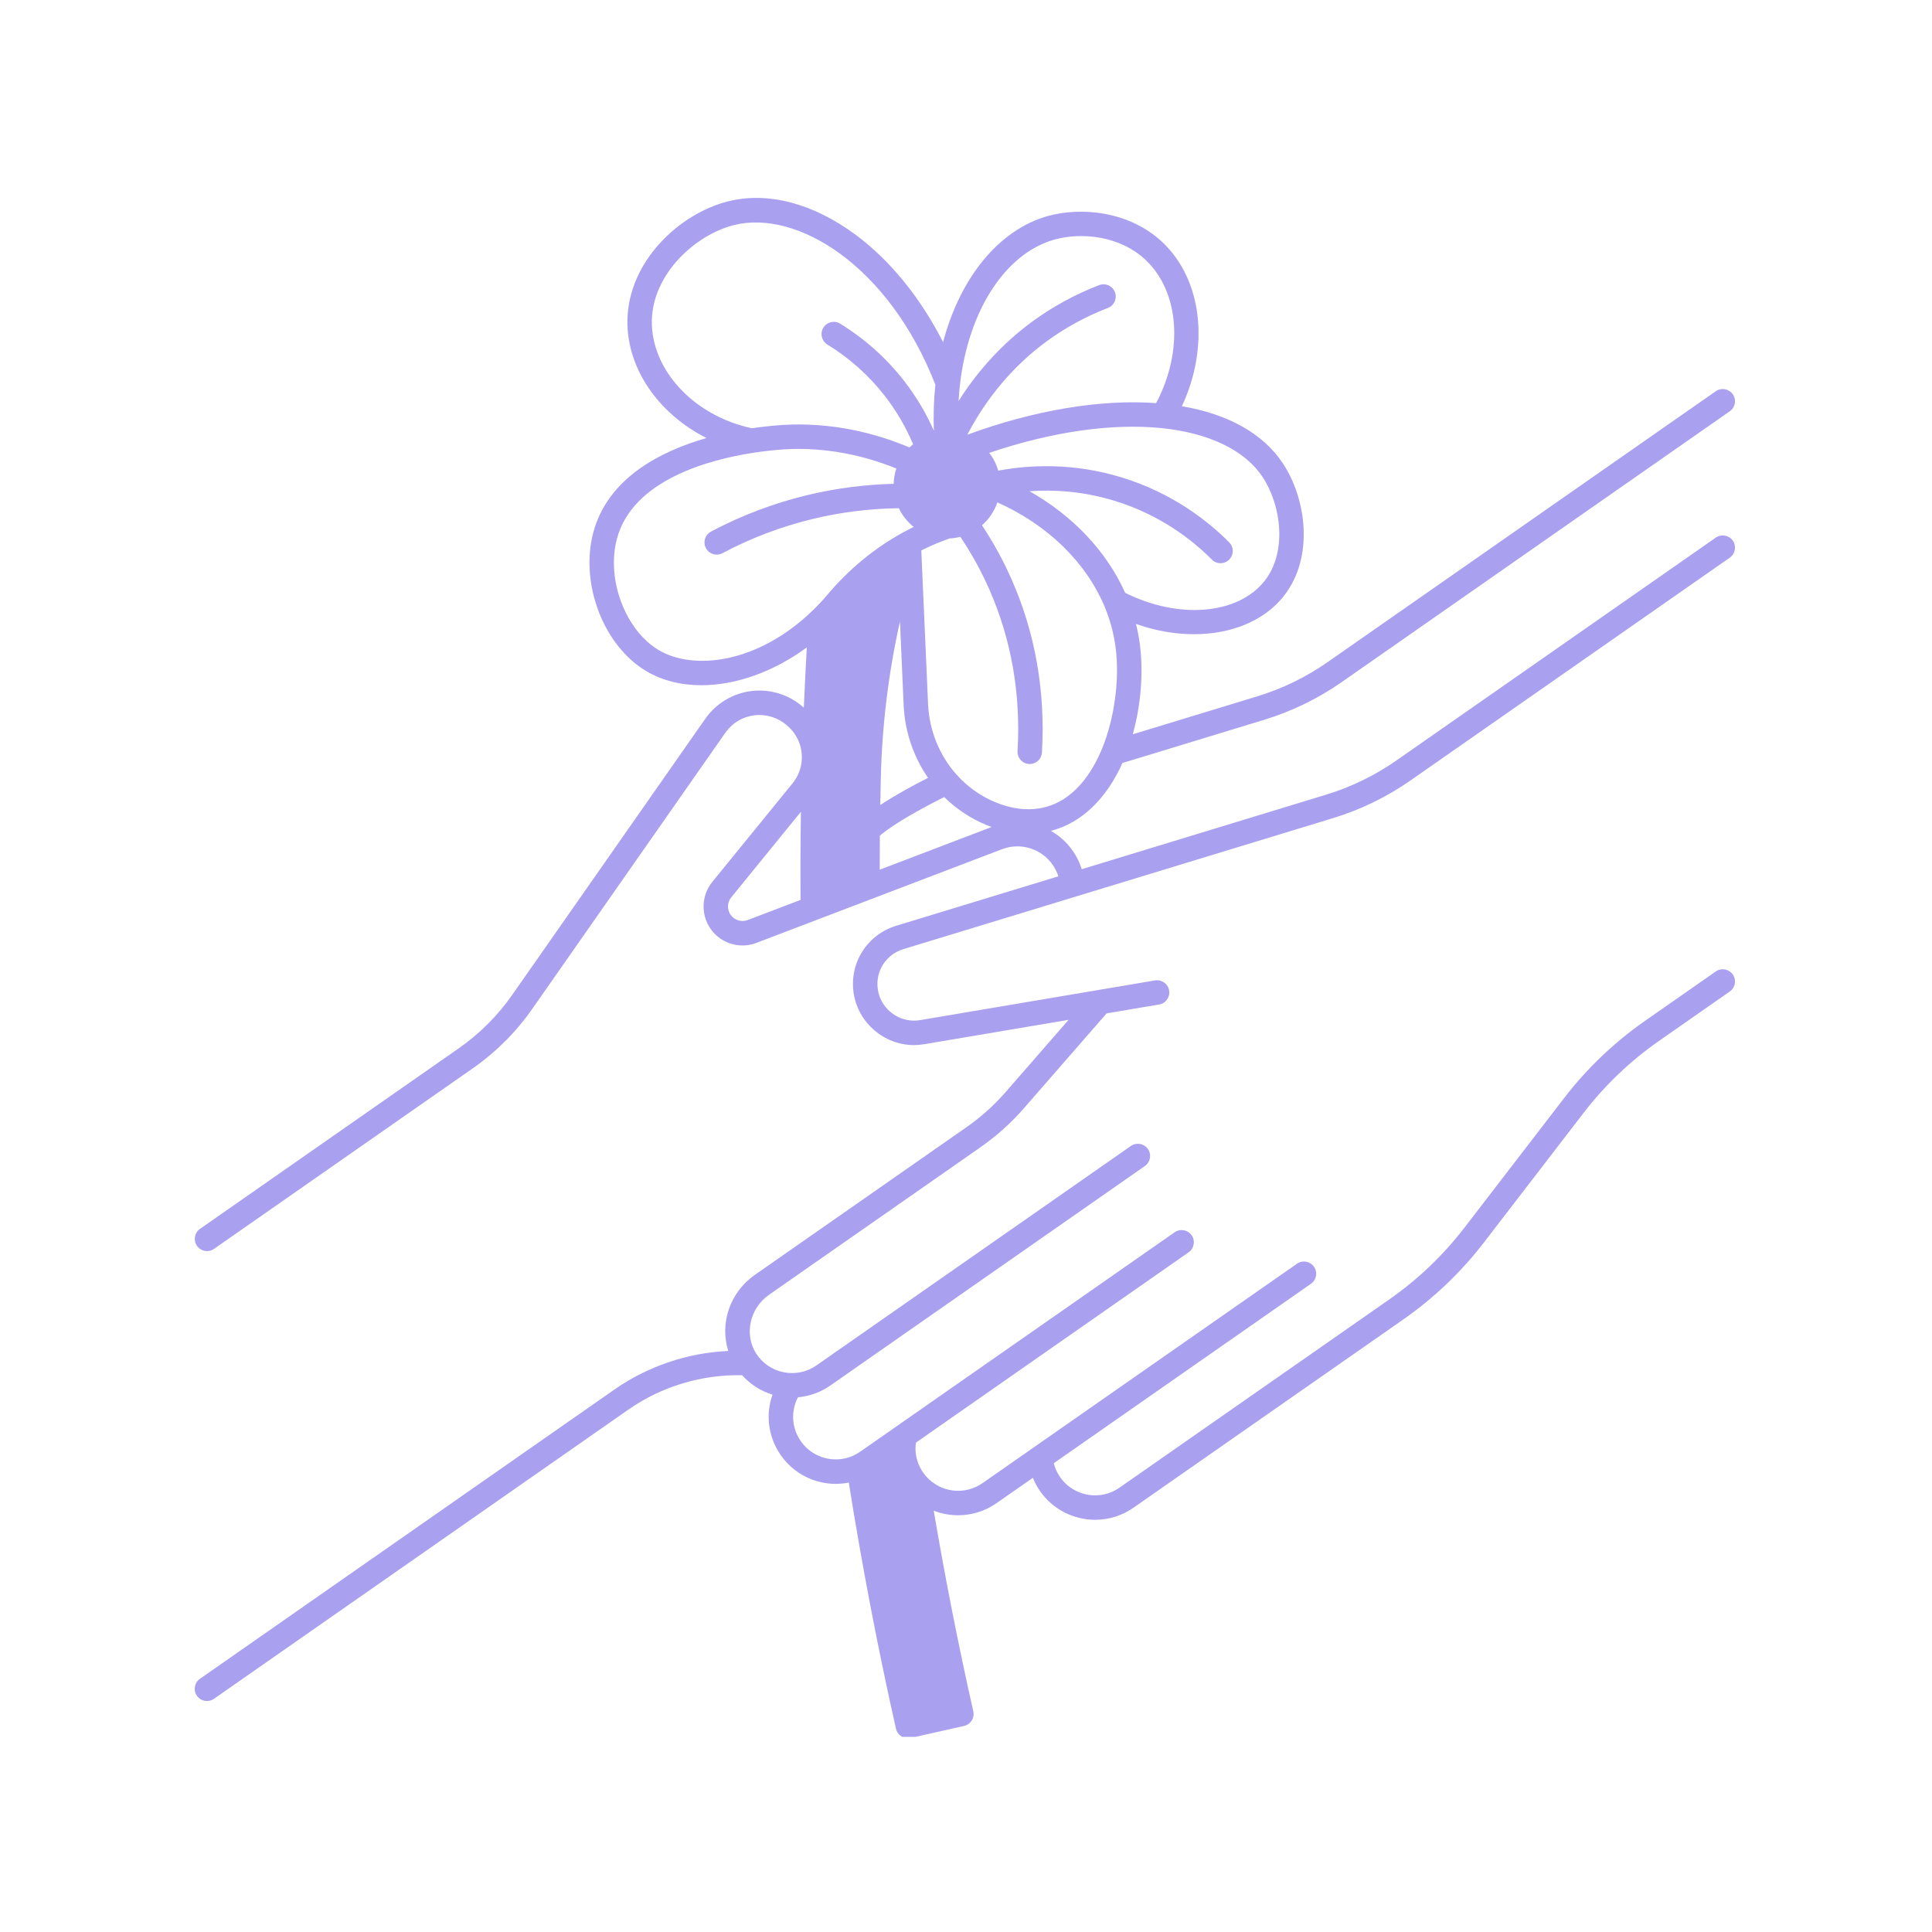 <svg xmlns="http://www.w3.org/2000/svg" xmlns:xlink="http://www.w3.org/1999/xlink" width="400" zoomAndPan="magnify" viewBox="0 0 300 300" height="400" preserveAspectRatio="xMidYMid meet" version="1.0"><defs><clipPath id="c64a415617"><path d="M 30 30 L 270 30 L 270 269.699 L 30 269.699 Z M 30 30 " clip-rule="nonzero"/></clipPath></defs><g clip-path="url(#c64a415617)"><path fill="#a9a0f0" d="M 140.27 147.383 L 207.004 127.035 C 211.297 125.727 215.336 123.762 219.012 121.195 L 268.598 86.598 C 269.457 85.996 269.668 84.812 269.07 83.953 C 268.469 83.094 267.285 82.883 266.426 83.484 L 216.84 118.082 C 213.488 120.422 209.809 122.211 205.898 123.402 L 167.973 134.969 C 167.906 134.758 167.832 134.551 167.754 134.344 C 166.859 132.004 165.207 130.172 163.184 129.016 C 167.867 127.816 171.766 124.117 174.293 118.48 L 196.309 111.77 C 200.594 110.461 204.637 108.496 208.32 105.93 L 268.598 63.863 C 269.457 63.266 269.668 62.082 269.07 61.223 C 268.469 60.363 267.285 60.152 266.426 60.75 L 206.148 102.816 C 202.793 105.156 199.109 106.945 195.203 108.137 L 175.895 114.023 C 177.156 109.5 177.57 104.504 177 100.07 C 176.859 98.996 176.656 97.934 176.395 96.883 C 179.414 97.953 182.484 98.48 185.402 98.48 C 191.133 98.48 196.281 96.453 199.359 92.539 C 204.105 86.5 202.828 77.434 199.219 71.973 C 196.172 67.359 190.773 64.316 183.523 63.078 C 187.832 53.836 186.711 43.465 180.496 37.602 C 175.379 32.773 167.852 32.094 162.66 33.559 C 155.09 35.699 149.082 43.121 146.441 53.137 C 142.957 46.281 138.285 40.496 132.941 36.512 C 126.32 31.582 119.266 29.719 113.078 31.262 C 105.52 33.145 97.598 40.547 97.426 49.672 C 97.281 57.184 102.254 64.262 109.703 68.016 C 102.492 70.09 94.367 74.273 92.125 82.691 C 90.012 90.645 93.727 100.312 100.406 104.242 C 102.887 105.703 105.805 106.402 108.91 106.402 C 114.227 106.402 120.098 104.348 125.281 100.531 C 125.102 103.648 124.953 106.773 124.82 109.891 C 124.805 109.879 124.789 109.859 124.77 109.848 L 124.645 109.738 C 122.453 107.836 119.547 106.949 116.664 107.305 C 113.785 107.664 111.18 109.23 109.516 111.609 C 99.961 125.27 90.406 138.938 80.852 152.605 L 79.547 154.469 C 77.281 157.719 74.477 160.52 71.215 162.797 L 31.059 190.816 C 30.199 191.414 29.988 192.598 30.59 193.457 C 30.957 193.988 31.547 194.27 32.148 194.27 C 32.523 194.27 32.902 194.16 33.23 193.93 L 73.387 165.91 C 77.02 163.375 80.141 160.258 82.66 156.645 L 83.965 154.781 C 93.52 141.113 103.074 127.445 112.629 113.785 C 113.691 112.266 115.289 111.301 117.129 111.074 C 118.949 110.852 120.777 111.41 122.164 112.613 L 122.289 112.723 C 123.781 114.012 124.586 115.883 124.504 117.852 C 124.445 119.242 123.949 120.551 123.066 121.633 L 119.266 126.305 C 116.375 129.852 113.488 133.398 110.602 136.945 C 108.906 139.031 108.797 142.023 110.336 144.223 C 111.465 145.844 113.32 146.812 115.301 146.812 C 116.043 146.812 116.77 146.676 117.461 146.41 L 155.594 131.863 C 159.031 130.547 162.898 132.27 164.211 135.707 C 164.258 135.828 164.301 135.949 164.34 136.074 L 139.16 143.754 C 134.645 145.133 131.863 149.523 132.551 154.195 C 133.238 158.805 137.27 162.281 141.93 162.281 C 142.441 162.281 142.973 162.234 143.516 162.145 L 165.93 158.359 L 156.176 169.551 C 154.379 171.617 152.32 173.465 150.047 175.051 L 117.219 197.957 C 113.297 200.699 111.738 205.523 113.086 209.777 C 106.797 210.062 100.629 212.129 95.449 215.738 L 31.051 260.68 C 30.188 261.277 29.98 262.461 30.578 263.32 C 30.949 263.852 31.539 264.133 32.137 264.133 C 32.512 264.133 32.891 264.023 33.223 263.793 L 97.621 218.852 C 102.758 215.273 108.996 213.406 115.242 213.547 C 116.512 214.965 118.125 216.004 119.957 216.555 C 118.859 219.637 119.27 223.082 121.188 225.883 C 121.207 225.914 121.227 225.941 121.246 225.973 C 123.25 228.832 126.465 230.414 129.777 230.414 C 130.449 230.414 131.129 230.344 131.801 230.211 C 133.832 243.008 136.293 255.855 139.125 268.434 C 139.324 269.316 140.109 269.914 140.977 269.914 C 141.113 269.914 141.254 269.898 141.395 269.867 L 149.699 268.004 C 150.191 267.895 150.617 267.59 150.887 267.164 C 151.156 266.738 151.246 266.223 151.133 265.734 C 148.82 255.473 146.758 245.012 144.988 234.578 C 146.195 235.047 147.48 235.289 148.773 235.289 C 150.84 235.289 152.926 234.676 154.738 233.41 L 160.387 229.473 C 160.68 230.207 161.055 230.91 161.512 231.555 C 163.453 234.336 166.645 235.992 170.047 235.992 C 172.191 235.992 174.25 235.344 176.004 234.117 L 217.883 204.898 C 222.664 201.562 226.879 197.535 230.418 192.938 L 245.906 172.801 C 249.215 168.5 253.148 164.746 257.602 161.637 L 268.598 153.961 C 269.457 153.363 269.668 152.18 269.066 151.32 C 268.469 150.461 267.285 150.25 266.426 150.848 L 255.43 158.523 C 250.656 161.855 246.441 165.879 242.895 170.484 L 227.406 190.621 C 224.105 194.914 220.172 198.672 215.711 201.785 L 173.828 231.008 C 172.715 231.785 171.41 232.195 170.047 232.195 C 167.883 232.195 165.855 231.145 164.621 229.375 C 164.156 228.719 163.824 227.984 163.629 227.207 L 203.566 199.344 C 204.426 198.742 204.637 197.559 204.035 196.699 C 203.438 195.84 202.254 195.629 201.395 196.23 L 152.566 230.297 C 149.797 232.23 146.035 231.781 143.797 229.238 C 143.656 229.082 143.508 228.895 143.355 228.676 C 142.57 227.555 142.156 226.25 142.156 224.902 C 142.156 224.605 142.188 224.305 142.23 224.004 L 184.566 194.461 C 185.43 193.859 185.637 192.676 185.039 191.816 C 184.438 190.957 183.254 190.746 182.395 191.348 L 133.562 225.422 C 133.234 225.652 132.895 225.844 132.551 226 C 132.539 226.004 132.531 226.012 132.52 226.02 C 129.645 227.332 126.246 226.426 124.406 223.867 C 124.391 223.84 124.375 223.816 124.355 223.789 C 122.922 221.746 122.773 219.137 123.91 216.969 C 125.699 216.812 127.426 216.191 128.945 215.133 L 177.777 181.059 C 178.637 180.461 178.848 179.277 178.246 178.418 C 177.648 177.559 176.465 177.348 175.605 177.945 L 126.773 212.02 C 125.277 213.062 123.465 213.441 121.672 213.078 C 119.887 212.719 118.363 211.672 117.387 210.125 C 115.535 207.199 116.434 203.137 119.391 201.07 L 152.219 178.164 C 154.746 176.402 157.039 174.34 159.035 172.043 L 171.832 157.359 L 179.984 155.98 C 181.016 155.809 181.715 154.828 181.539 153.793 C 181.363 152.762 180.387 152.066 179.352 152.238 L 142.887 158.402 C 142.555 158.457 142.23 158.484 141.926 158.484 C 139.133 158.484 136.715 156.402 136.305 153.641 C 135.895 150.84 137.562 148.211 140.27 147.383 Z M 124.312 139.734 L 116.109 142.863 C 115.148 143.23 114.027 142.883 113.449 142.051 C 112.875 141.23 112.914 140.117 113.547 139.344 C 116.434 135.793 119.32 132.25 122.207 128.703 L 124.367 126.051 C 124.297 130.605 124.277 135.176 124.312 139.734 Z M 196.051 74.066 C 198.973 78.48 199.891 85.723 196.375 90.191 C 192.238 95.453 183.012 96.211 174.711 92.047 C 171.824 85.598 166.578 80.07 159.859 76.277 C 163.629 76.008 168.148 76.266 173.027 77.754 C 180.23 79.949 185.242 83.934 188.18 86.895 C 188.551 87.27 189.039 87.457 189.527 87.457 C 190.008 87.457 190.492 87.273 190.863 86.902 C 191.605 86.164 191.613 84.965 190.871 84.219 C 187.629 80.953 182.094 76.547 174.133 74.121 C 166.582 71.82 159.816 72.184 155.004 73.082 C 154.719 72.078 154.242 71.145 153.605 70.324 C 163.246 67.051 172.656 65.688 180.395 66.48 C 187.762 67.234 193.32 69.926 196.051 74.066 Z M 149.066 59.688 C 150.398 48.172 156.137 39.348 163.695 37.215 C 167.852 36.039 173.855 36.559 177.891 40.363 C 183.164 45.34 183.789 54.539 179.523 62.598 C 170.906 61.965 160.594 63.688 150.207 67.5 C 153.227 61.695 157.461 56.703 162.566 52.973 C 165.457 50.859 168.645 49.125 172.039 47.816 C 173.02 47.441 173.508 46.344 173.129 45.363 C 172.754 44.387 171.656 43.898 170.676 44.273 C 166.969 45.703 163.484 47.598 160.324 49.91 C 155.805 53.215 151.914 57.422 148.848 62.266 C 148.895 61.395 148.969 60.535 149.066 59.688 Z M 101.219 49.746 C 101.359 42.535 107.957 36.449 113.996 34.945 C 123.703 32.523 137.98 41.145 145.246 59.742 C 145 62.066 144.918 64.457 145.012 66.883 C 143.785 64.113 142.227 61.504 140.352 59.098 C 137.602 55.574 134.273 52.602 130.461 50.262 C 129.566 49.711 128.398 49.992 127.848 50.883 C 127.301 51.777 127.578 52.945 128.473 53.496 C 131.898 55.598 134.887 58.27 137.359 61.434 C 139.164 63.75 140.648 66.281 141.785 68.977 C 141.59 69.137 141.402 69.305 141.223 69.48 C 134.469 66.621 127.27 65.445 120.312 66.078 C 119.645 66.145 118.34 66.266 116.758 66.5 C 107.73 64.574 101.074 57.422 101.219 49.746 Z M 128.52 92.305 C 127.766 93.199 126.957 94.062 126.117 94.867 C 117.613 103.051 107.715 104.133 102.328 100.973 C 97.109 97.898 94.117 89.977 95.793 83.668 C 98.234 74.508 110.121 71.363 116.984 70.305 C 118.629 70.051 119.984 69.926 120.664 69.859 C 126.805 69.301 133.168 70.305 139.184 72.75 C 138.93 73.512 138.789 74.312 138.766 75.129 C 134.277 75.238 129.789 75.82 125.418 76.867 C 120.199 78.117 115.145 80.027 110.398 82.547 C 109.473 83.039 109.121 84.188 109.613 85.113 C 109.953 85.754 110.613 86.121 111.293 86.121 C 111.59 86.121 111.895 86.051 112.18 85.898 C 116.645 83.531 121.395 81.734 126.301 80.559 C 130.645 79.516 135.094 78.973 139.57 78.918 C 140.117 80.055 140.906 81.047 141.883 81.824 C 141.32 82.102 140.754 82.387 140.199 82.691 L 140.203 82.699 C 140.203 82.699 140.203 82.703 140.203 82.703 L 140.199 82.695 C 135.812 85.098 131.883 88.332 128.52 92.305 Z M 144.109 120.781 C 142.148 121.777 139.176 123.359 136.688 125.008 C 136.711 123.602 136.738 122.188 136.773 120.781 C 136.969 112.57 137.969 104.445 139.746 96.496 L 140.316 109.484 C 140.496 113.559 141.828 117.492 144.109 120.781 Z M 136.602 135.047 C 136.602 133.273 136.609 131.508 136.625 129.758 C 138.992 127.738 143.832 125.152 146.621 123.77 C 148.496 125.613 150.723 127.098 153.137 128.09 C 153.418 128.207 153.699 128.312 153.98 128.414 Z M 161.641 125.477 C 159.426 125.895 157.051 125.594 154.578 124.578 C 152.254 123.625 150.141 122.113 148.461 120.199 C 145.832 117.223 144.285 113.355 144.109 109.32 L 143.059 85.477 C 144.219 84.891 145.402 84.371 146.59 83.93 C 146.875 83.82 147.152 83.719 147.434 83.613 C 148.016 83.586 148.578 83.5 149.121 83.355 C 150.871 85.957 152.387 88.715 153.637 91.562 C 157.051 99.348 158.52 107.781 158.004 116.629 C 157.945 117.676 158.742 118.574 159.789 118.633 C 159.828 118.637 159.863 118.637 159.902 118.637 C 160.898 118.637 161.734 117.859 161.793 116.848 C 162.344 107.398 160.77 98.375 157.113 90.039 C 155.824 87.102 154.27 84.258 152.484 81.566 C 153.562 80.617 154.395 79.398 154.871 78.012 C 162.605 81.457 168.609 87.254 171.508 94.168 C 172.371 96.219 172.949 98.371 173.234 100.559 C 173.871 105.492 173.059 111.52 171.137 116.23 C 169.617 119.918 166.738 124.516 161.641 125.477 Z M 161.641 125.477 " fill-opacity="1" fill-rule="nonzero"/></g></svg>